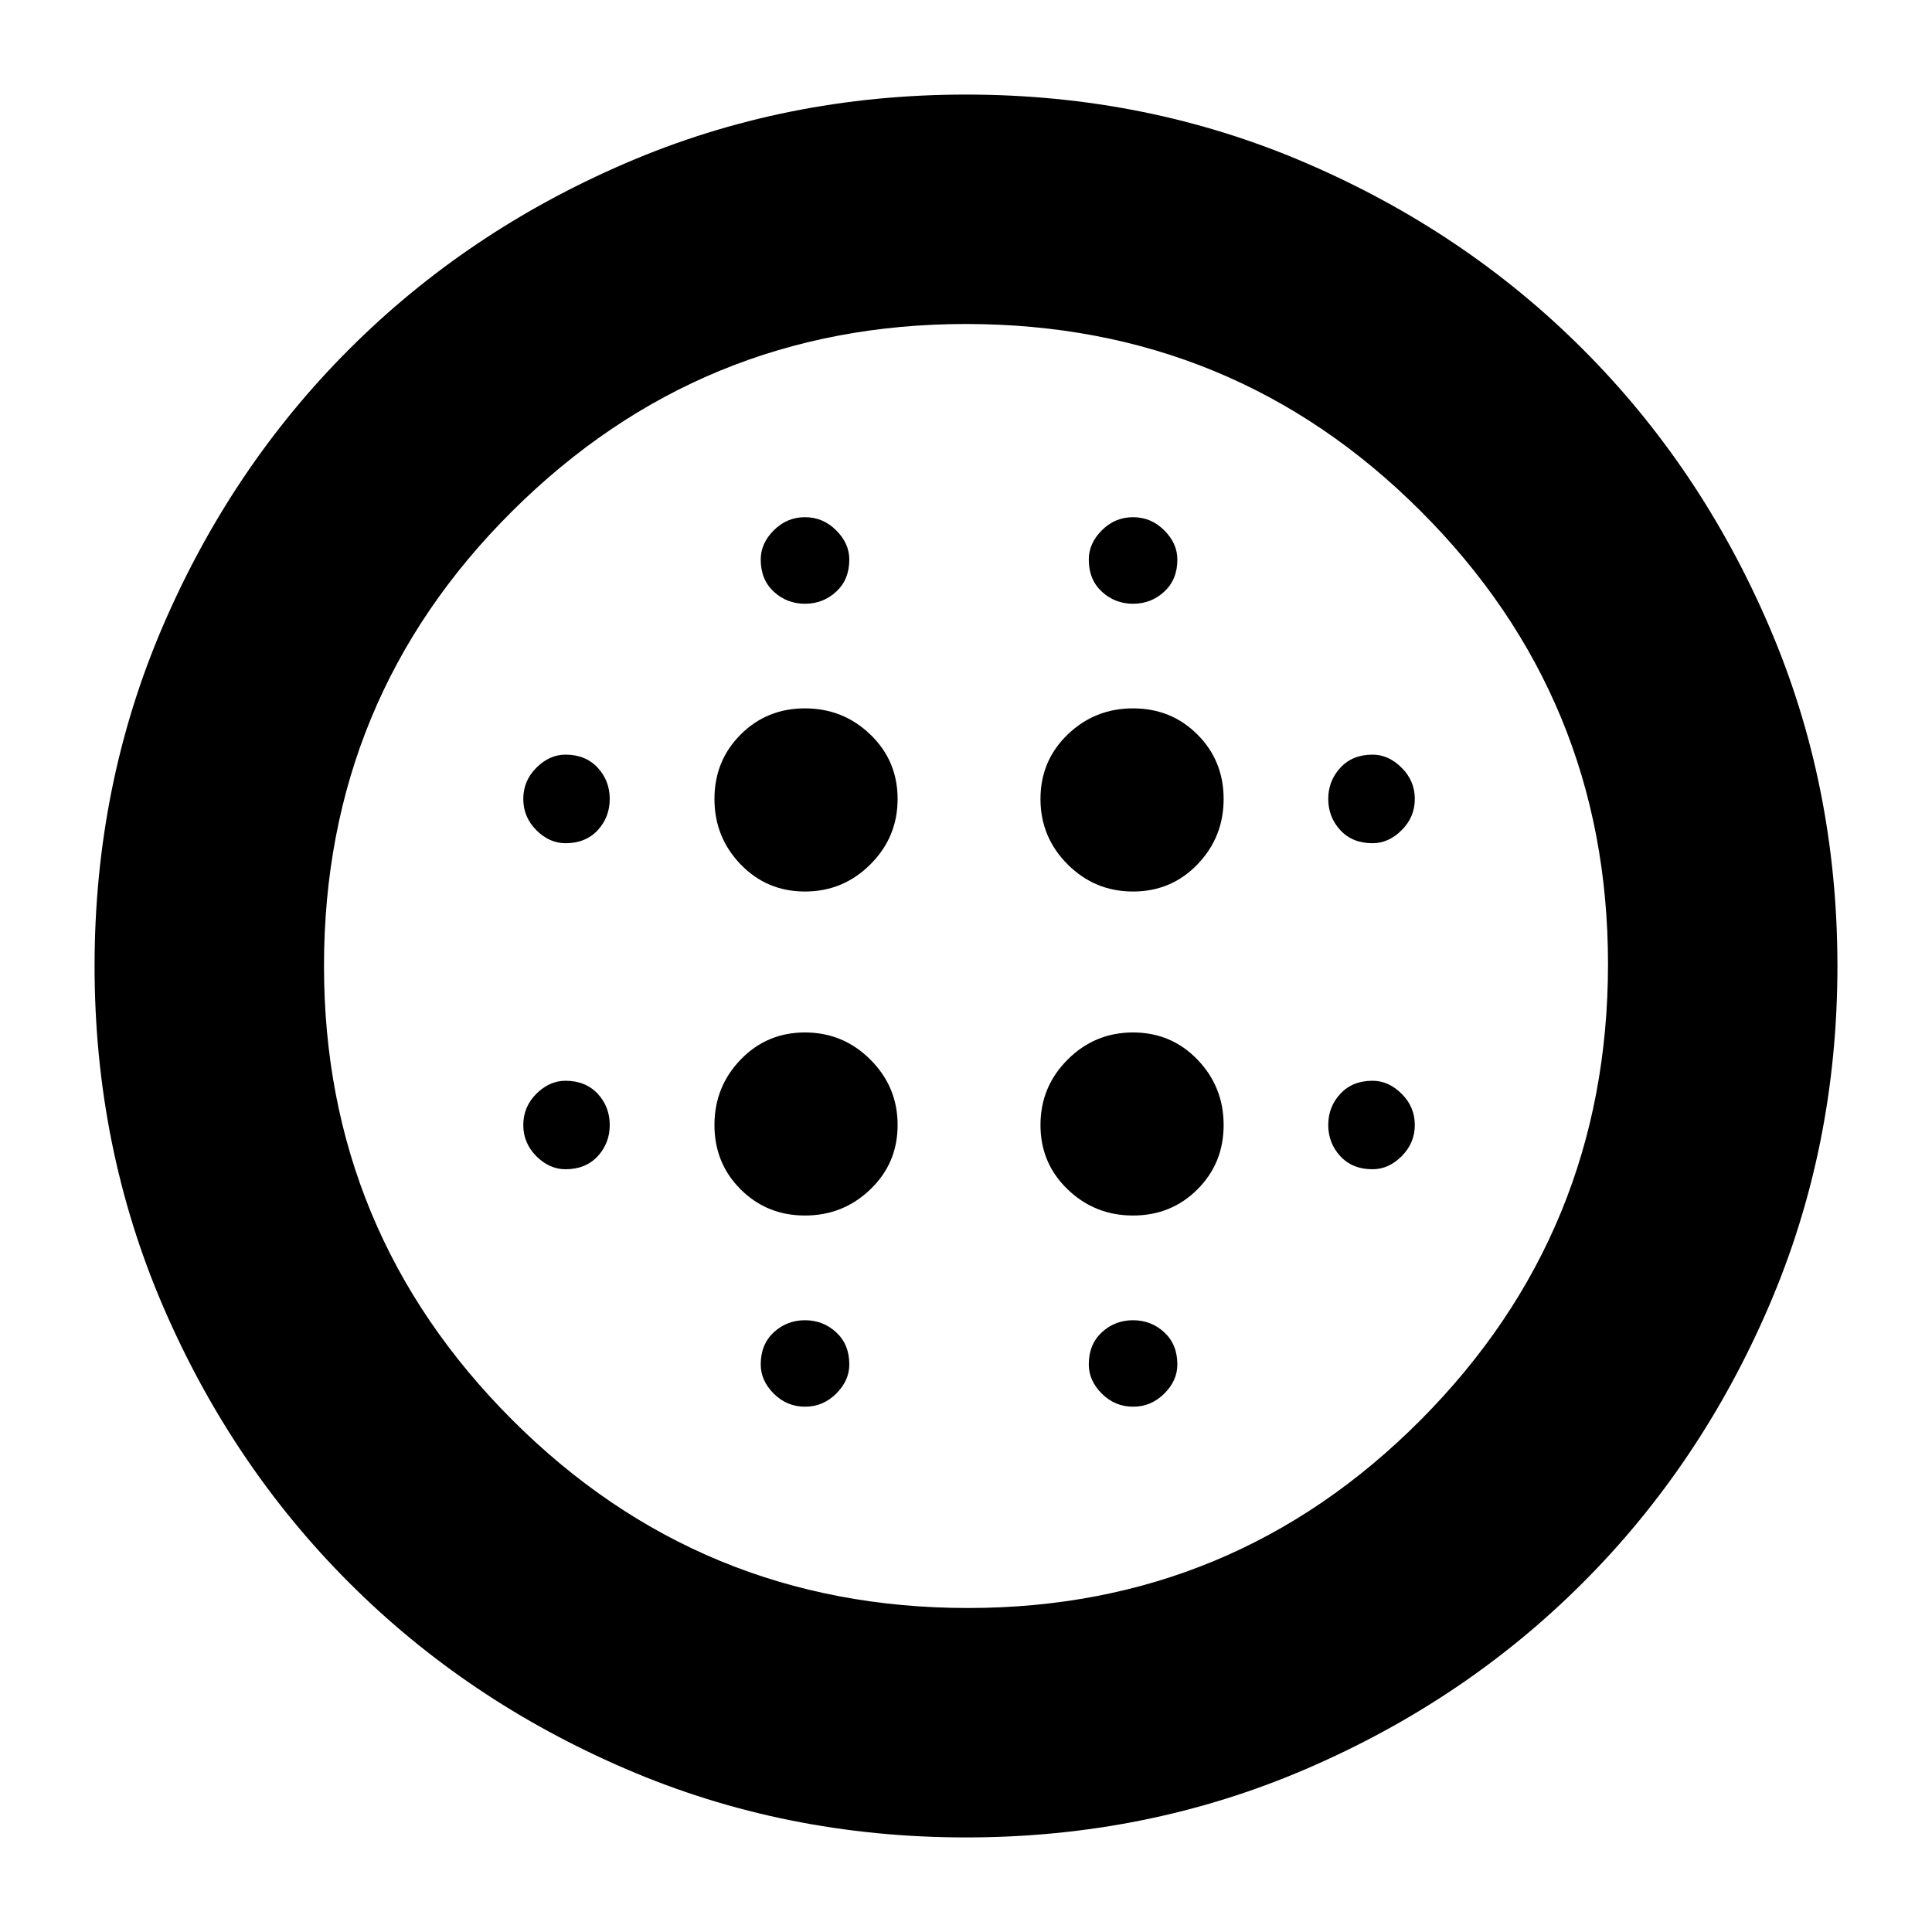 <svg xmlns="http://www.w3.org/2000/svg" height="20" width="20"><path d="M8.333 9.229Q8.729 9.229 9.01 8.948Q9.292 8.667 9.292 8.271Q9.292 7.875 9.01 7.604Q8.729 7.333 8.333 7.333Q7.938 7.333 7.667 7.604Q7.396 7.875 7.396 8.271Q7.396 8.667 7.667 8.948Q7.938 9.229 8.333 9.229ZM8.333 12.583Q8.729 12.583 9.01 12.312Q9.292 12.042 9.292 11.646Q9.292 11.25 9.01 10.969Q8.729 10.688 8.333 10.688Q7.938 10.688 7.667 10.969Q7.396 11.25 7.396 11.646Q7.396 12.042 7.667 12.312Q7.938 12.583 8.333 12.583ZM5.854 8.729Q6.062 8.729 6.188 8.594Q6.312 8.458 6.312 8.271Q6.312 8.083 6.188 7.948Q6.062 7.812 5.854 7.812Q5.688 7.812 5.552 7.948Q5.417 8.083 5.417 8.271Q5.417 8.458 5.552 8.594Q5.688 8.729 5.854 8.729ZM8.333 14.562Q8.521 14.562 8.656 14.427Q8.792 14.292 8.792 14.125Q8.792 13.917 8.656 13.792Q8.521 13.667 8.333 13.667Q8.146 13.667 8.01 13.792Q7.875 13.917 7.875 14.125Q7.875 14.292 8.01 14.427Q8.146 14.562 8.333 14.562ZM5.854 12.104Q6.062 12.104 6.188 11.969Q6.312 11.833 6.312 11.646Q6.312 11.458 6.188 11.323Q6.062 11.188 5.854 11.188Q5.688 11.188 5.552 11.323Q5.417 11.458 5.417 11.646Q5.417 11.833 5.552 11.969Q5.688 12.104 5.854 12.104ZM8.333 6.25Q8.521 6.25 8.656 6.125Q8.792 6 8.792 5.792Q8.792 5.625 8.656 5.49Q8.521 5.354 8.333 5.354Q8.146 5.354 8.01 5.49Q7.875 5.625 7.875 5.792Q7.875 6 8.01 6.125Q8.146 6.25 8.333 6.25ZM11.729 9.229Q12.125 9.229 12.396 8.948Q12.667 8.667 12.667 8.271Q12.667 7.875 12.396 7.604Q12.125 7.333 11.729 7.333Q11.333 7.333 11.052 7.604Q10.771 7.875 10.771 8.271Q10.771 8.667 11.052 8.948Q11.333 9.229 11.729 9.229ZM11.729 6.25Q11.917 6.25 12.052 6.125Q12.188 6 12.188 5.792Q12.188 5.625 12.052 5.49Q11.917 5.354 11.729 5.354Q11.542 5.354 11.406 5.49Q11.271 5.625 11.271 5.792Q11.271 6 11.406 6.125Q11.542 6.25 11.729 6.25ZM14.208 12.104Q14.375 12.104 14.51 11.969Q14.646 11.833 14.646 11.646Q14.646 11.458 14.51 11.323Q14.375 11.188 14.208 11.188Q14 11.188 13.875 11.323Q13.75 11.458 13.75 11.646Q13.75 11.833 13.875 11.969Q14 12.104 14.208 12.104ZM14.208 8.729Q14.375 8.729 14.51 8.594Q14.646 8.458 14.646 8.271Q14.646 8.083 14.51 7.948Q14.375 7.812 14.208 7.812Q14 7.812 13.875 7.948Q13.75 8.083 13.75 8.271Q13.75 8.458 13.875 8.594Q14 8.729 14.208 8.729ZM10 19.021Q8.125 19.021 6.479 18.312Q4.833 17.604 3.615 16.385Q2.396 15.167 1.687 13.521Q0.979 11.875 0.979 10Q0.979 8.125 1.687 6.479Q2.396 4.833 3.615 3.615Q4.833 2.396 6.479 1.688Q8.125 0.979 10 0.979Q11.875 0.979 13.521 1.688Q15.167 2.396 16.385 3.615Q17.604 4.833 18.312 6.479Q19.021 8.125 19.021 10Q19.021 11.875 18.312 13.521Q17.604 15.167 16.385 16.385Q15.167 17.604 13.521 18.312Q11.875 19.021 10 19.021ZM10.021 16.646Q12.771 16.646 14.708 14.698Q16.646 12.75 16.646 9.979Q16.646 7.229 14.708 5.292Q12.771 3.354 10 3.354Q7.25 3.354 5.302 5.292Q3.354 7.229 3.354 10Q3.354 12.75 5.302 14.698Q7.25 16.646 10.021 16.646ZM11.729 14.562Q11.917 14.562 12.052 14.427Q12.188 14.292 12.188 14.125Q12.188 13.917 12.052 13.792Q11.917 13.667 11.729 13.667Q11.542 13.667 11.406 13.792Q11.271 13.917 11.271 14.125Q11.271 14.292 11.406 14.427Q11.542 14.562 11.729 14.562ZM11.729 12.583Q12.125 12.583 12.396 12.312Q12.667 12.042 12.667 11.646Q12.667 11.25 12.396 10.969Q12.125 10.688 11.729 10.688Q11.333 10.688 11.052 10.969Q10.771 11.25 10.771 11.646Q10.771 12.042 11.052 12.312Q11.333 12.583 11.729 12.583ZM10 10Q10 10 10 10Q10 10 10 10Q10 10 10 10Q10 10 10 10Q10 10 10 10Q10 10 10 10Q10 10 10 10Q10 10 10 10Z"/></svg>